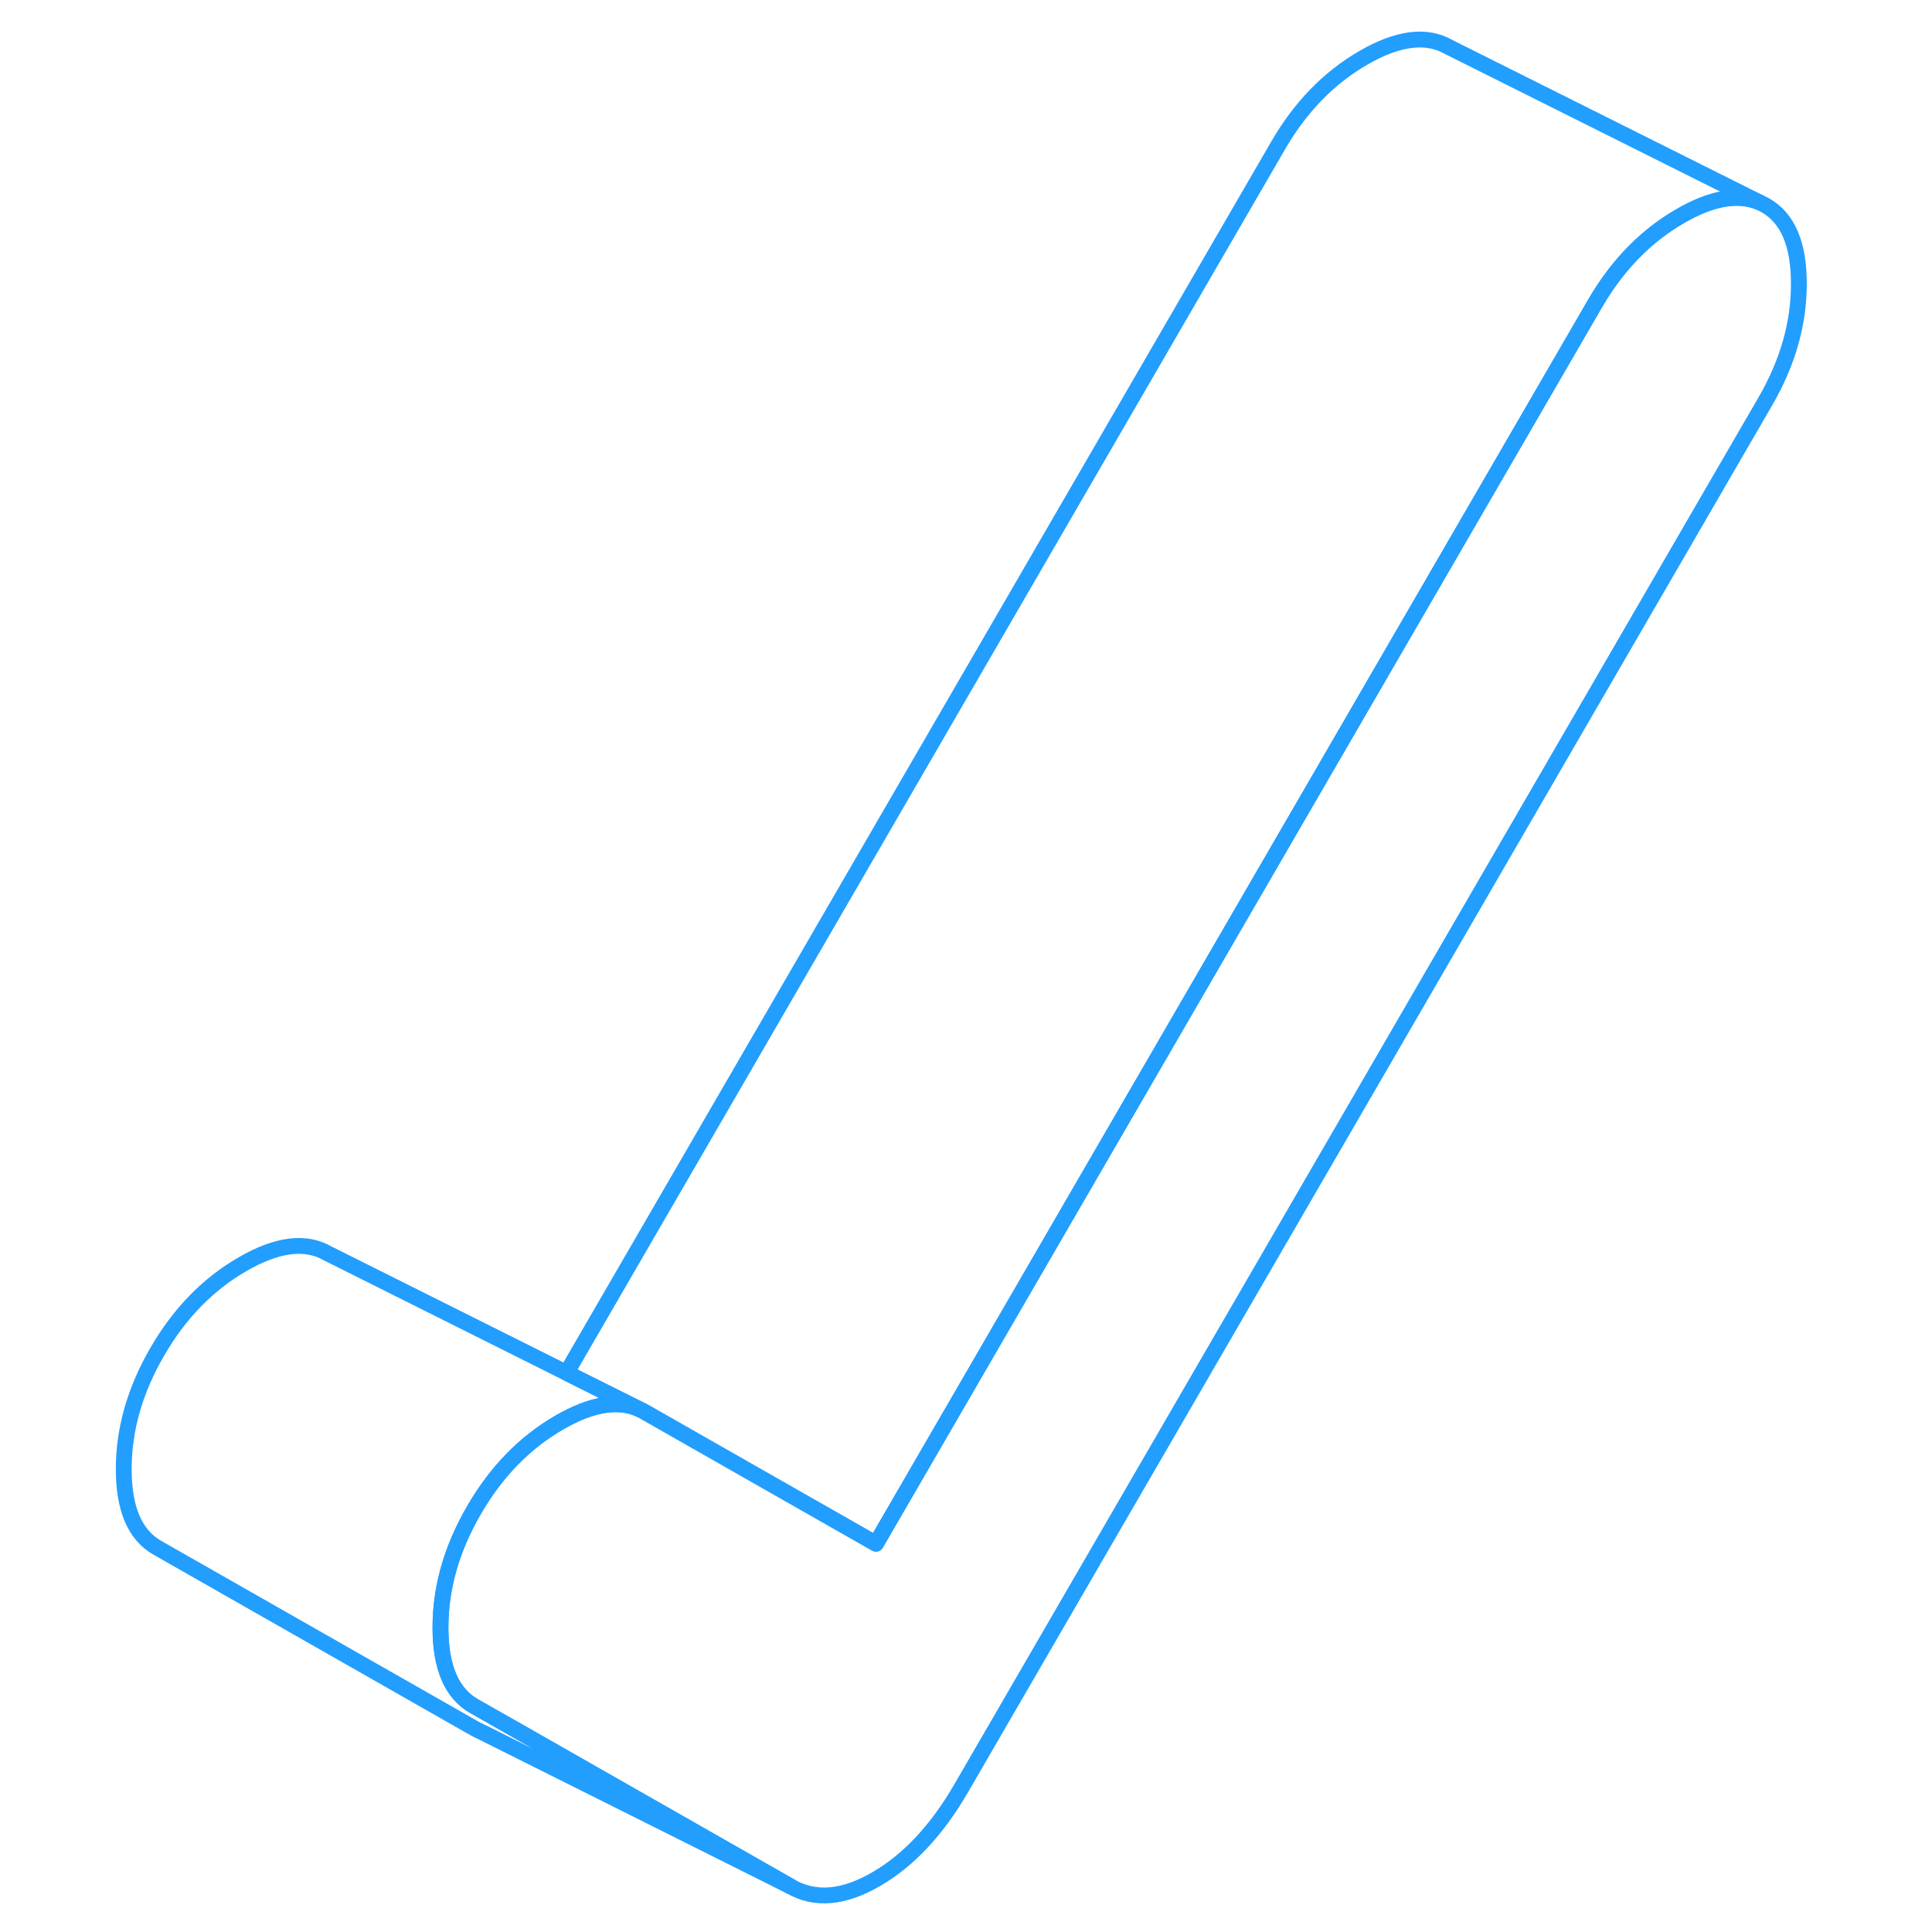 <svg width="48" height="48" viewBox="0 0 111 122" fill="none" xmlns="http://www.w3.org/2000/svg" stroke-width="1px" stroke-linecap="round" stroke-linejoin="round"><path d="M44.434 119.13L24.934 109.38C24.764 109.31 24.604 109.22 24.434 109.13L4.424 97.73C3.014 96.92 2.314 95.27 2.314 92.77C2.314 90.27 3.014 87.8 4.424 85.37C5.834 82.93 7.634 81.09 9.814 79.83C11.994 78.57 13.784 78.34 15.194 79.15L34.774 88.94C33.434 88.39 31.784 88.69 29.814 89.83C27.634 91.09 25.834 92.93 24.424 95.37C23.014 97.8 22.314 100.27 22.314 102.77C22.314 105.27 23.014 106.92 24.424 107.73L27.644 109.56L44.434 119.13Z" stroke="#229EFF" stroke-linejoin="round"/><path d="M105.564 12.76C104.224 12.21 102.564 12.51 100.594 13.65C98.414 14.91 96.624 16.75 95.214 19.18L49.814 97.48L41.194 92.57L35.194 89.15C35.054 89.07 34.914 89 34.774 88.94L30.274 86.69L75.214 9.18C76.624 6.75 78.414 4.91 80.594 3.65C82.774 2.39 84.574 2.16 85.984 2.97L105.564 12.76Z" stroke="#229EFF" stroke-linejoin="round"/><path d="M108.094 17.92C108.094 20.43 107.394 22.89 105.984 25.33L55.204 112.91C53.664 115.57 51.864 117.49 49.814 118.67C47.764 119.86 45.974 120.01 44.434 119.13L27.644 109.56L24.424 107.73C23.014 106.92 22.314 105.27 22.314 102.77C22.314 100.27 23.014 97.8 24.424 95.37C25.834 92.93 27.634 91.09 29.814 89.83C31.784 88.69 33.434 88.39 34.774 88.94C34.914 89 35.054 89.07 35.194 89.15L41.194 92.57L49.814 97.48L95.214 19.18C96.624 16.75 98.414 14.91 100.594 13.65C102.564 12.51 104.224 12.21 105.564 12.76C105.704 12.82 105.844 12.89 105.984 12.97C107.394 13.77 108.094 15.42 108.094 17.92Z" stroke="#229EFF" stroke-linejoin="round"/></svg>
